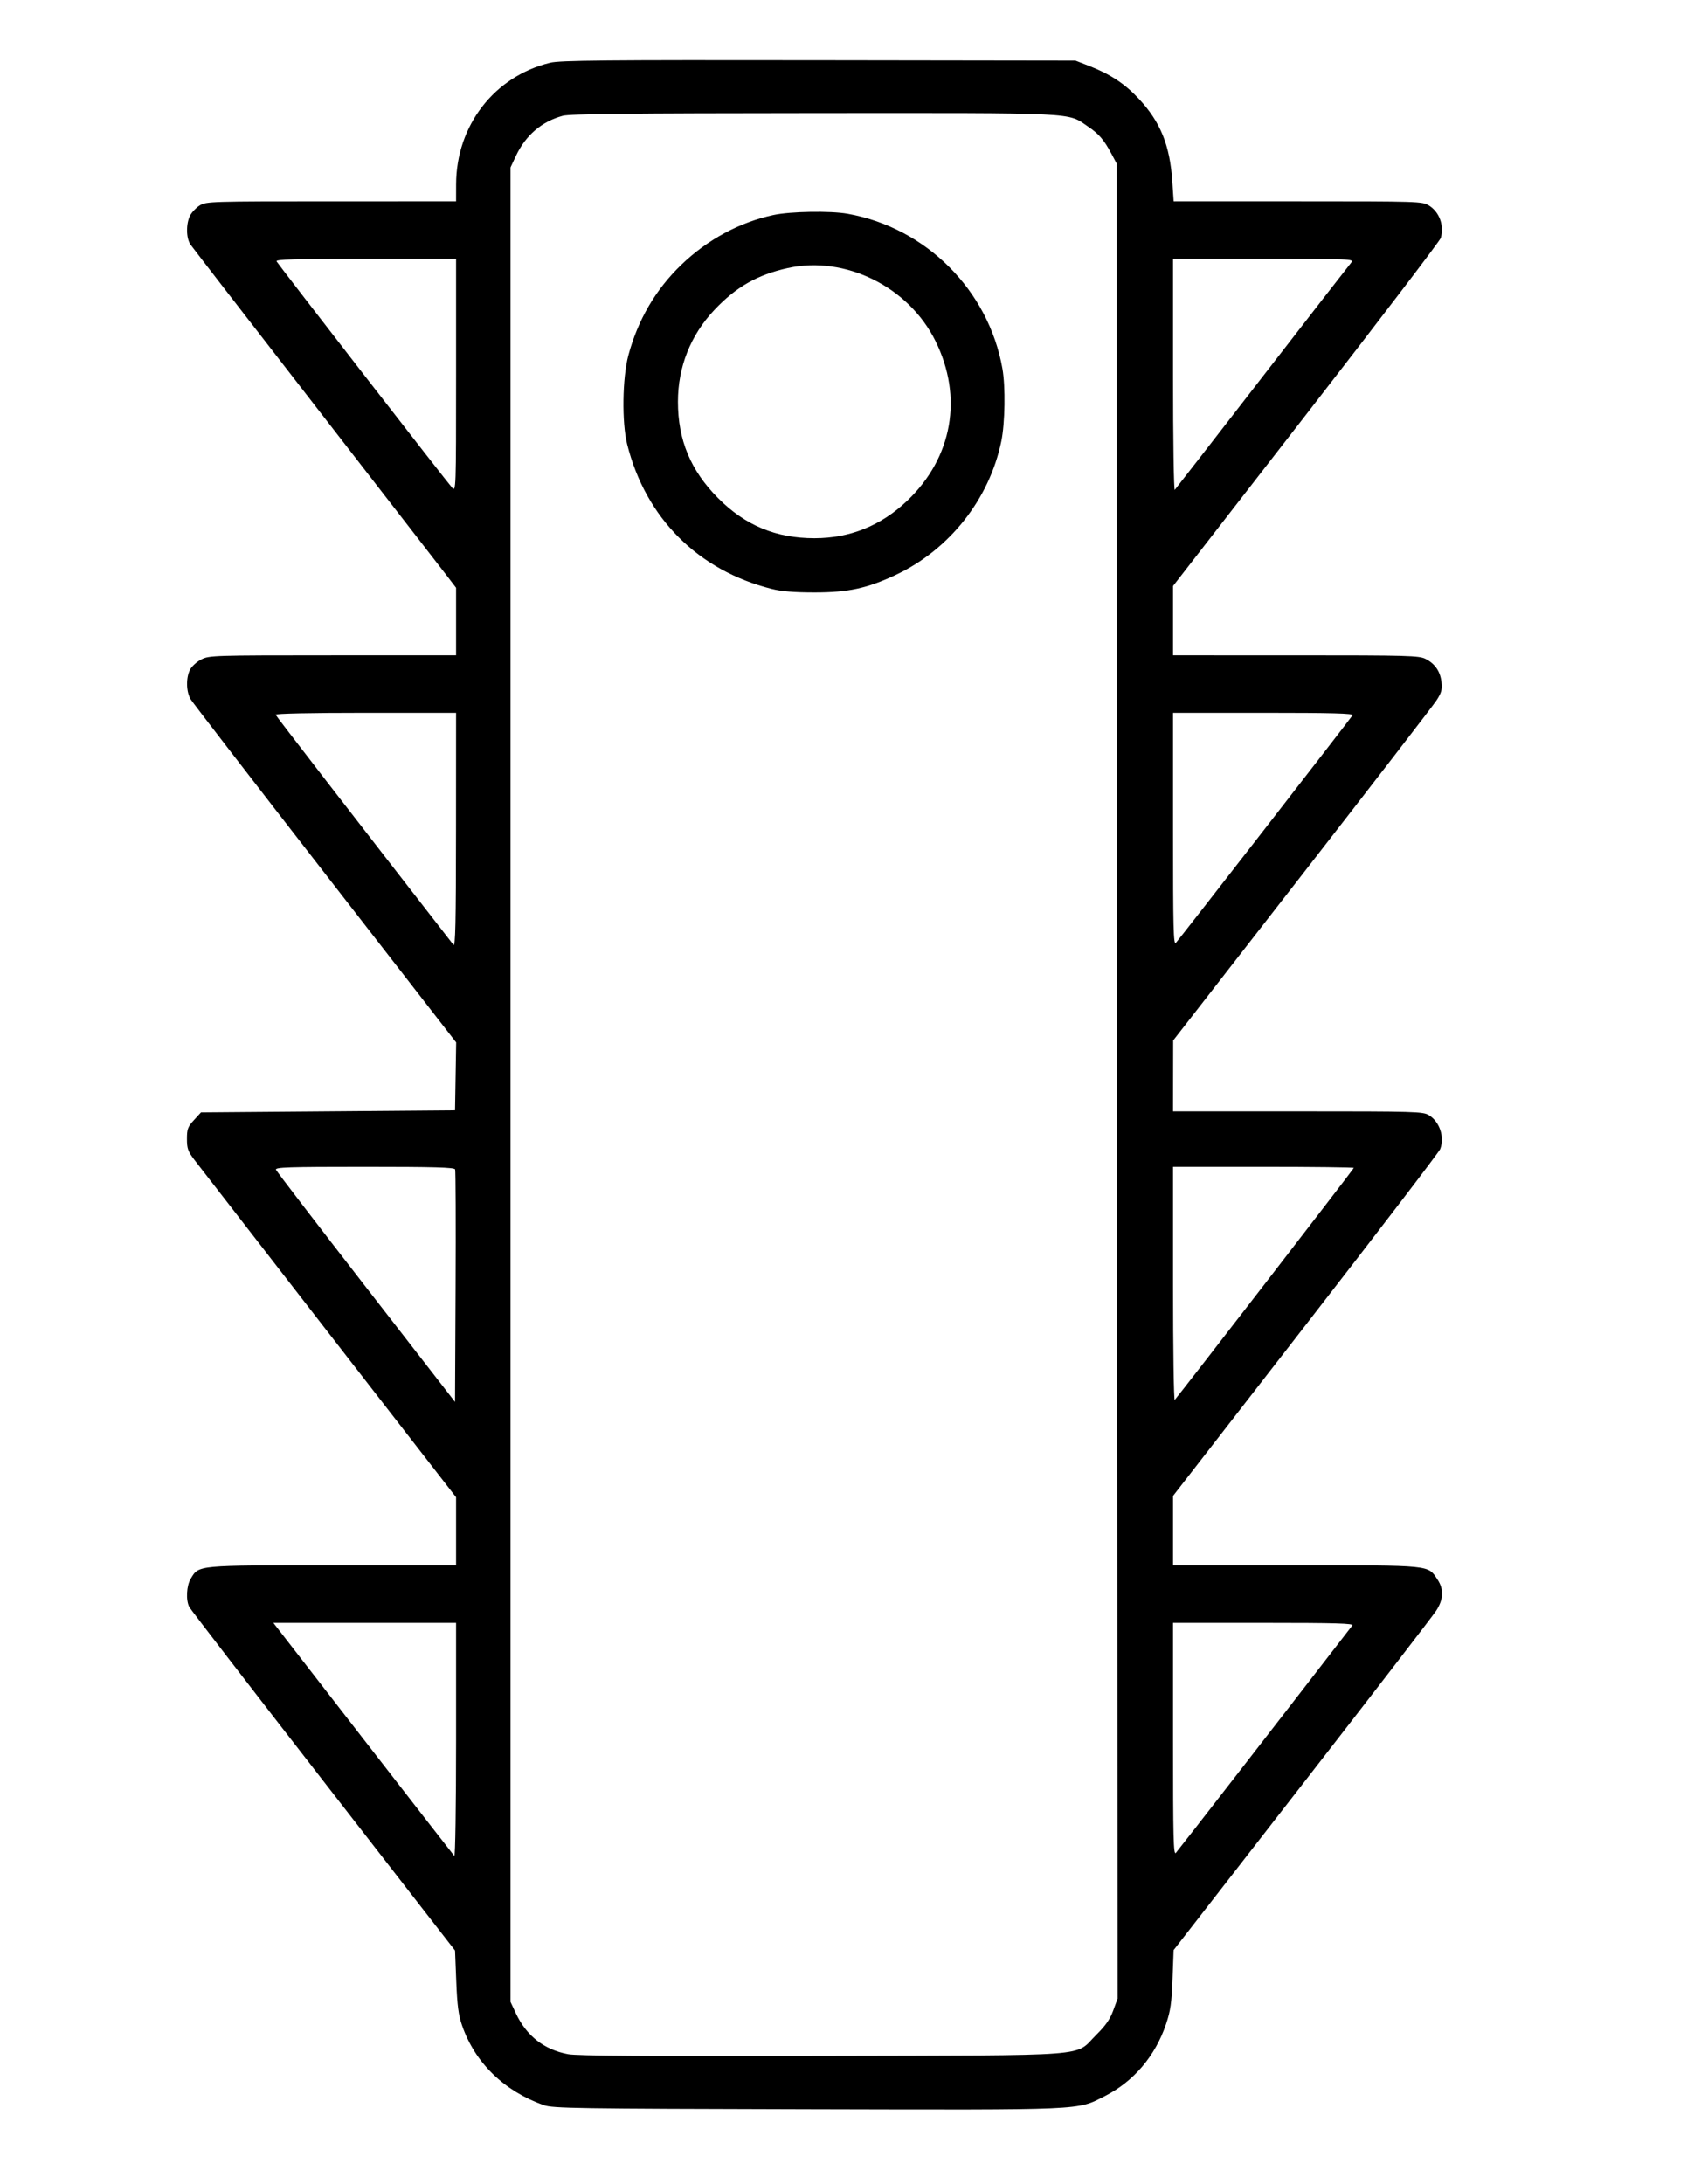 <svg xmlns="http://www.w3.org/2000/svg" width="828" height="1063" viewBox="0 0 828 1063" version="1.1">
	<path d="M 267.725 30.554 C 240.576 37.186, 222.066 61.157, 222.015 89.750 L 222 98 161.250 98.004 C 102.761 98.007, 100.381 98.080, 97.299 99.960 C 95.538 101.033, 93.400 103.259, 92.549 104.906 C 90.492 108.883, 90.571 115.934, 92.707 119.027 C 93.646 120.387, 120.777 155.475, 152.997 197 C 185.218 238.525, 213.924 275.564, 216.790 279.310 L 222 286.120 222 302.560 L 222 319 161.960 319 C 103.796 319, 101.797 319.063, 97.981 321.010 C 95.814 322.115, 93.357 324.343, 92.521 325.960 C 90.439 329.986, 90.603 336.849, 92.870 340.500 C 93.894 342.150, 123.378 380.388, 158.389 425.474 L 222.046 507.447 221.773 523.974 L 221.500 540.500 159.673 541 L 97.845 541.500 94.423 545.235 C 91.403 548.530, 91 549.611, 91 554.409 C 91 559.130, 91.484 560.483, 94.674 564.673 C 96.694 567.328, 126.169 605.351, 160.174 649.170 L 222 728.839 222 745.420 L 222 762 161.901 762 C 95.386 762, 96.886 761.861, 92.886 768.420 C 90.763 771.901, 90.394 778.996, 92.164 782.316 C 92.805 783.517, 122.167 821.625, 157.414 867 L 221.500 949.500 222.092 964.500 C 222.559 976.346, 223.156 980.867, 224.930 986 C 231.188 1004.111, 245.384 1017.941, 264.720 1024.765 C 269.087 1026.306, 280.149 1026.477, 392.705 1026.749 C 529.669 1027.079, 523.985 1027.327, 537.707 1020.405 C 551.776 1013.308, 562.374 1000.859, 567.609 985.278 C 569.762 978.871, 570.316 975.014, 570.753 963.396 L 571.283 949.292 633.756 868.896 C 668.116 824.678, 697.527 786.499, 699.114 784.054 C 702.677 778.566, 702.878 773.610, 699.730 768.898 C 694.964 761.764, 697.357 762.003, 630.750 762.002 L 571 762 571 745.098 L 571 728.196 635.552 645.025 C 671.056 599.282, 700.531 560.734, 701.052 559.363 C 703.274 553.520, 700.799 546.068, 695.580 542.886 C 692.656 541.103, 689.423 541.007, 631.750 541.004 L 571 541 571.034 523.750 L 571.067 506.500 633.667 426 C 668.097 381.725, 697.590 343.475, 699.207 341 C 701.637 337.281, 702.067 335.743, 701.684 332.136 C 701.126 326.886, 698.554 323.110, 693.929 320.752 C 690.778 319.145, 685.659 319.003, 630.750 319.002 L 571 319 571 302.138 L 571 285.276 635.866 201.703 C 671.543 155.738, 701.012 117.089, 701.353 115.815 C 703.019 109.594, 700.655 103.186, 695.526 100.016 C 692.350 98.053, 690.676 98, 631.782 98 L 571.301 98 570.644 88.250 C 569.463 70.700, 564.908 59.446, 554.419 48.162 C 547.597 40.823, 540.497 36.113, 530.242 32.123 L 523.500 29.500 398.500 29.322 C 293.859 29.173, 272.559 29.373, 267.725 30.554 M 273.929 56.367 C 263.701 59.125, 255.825 65.883, 251.101 75.954 L 248.500 81.500 248.500 528 L 248.500 974.500 251.135 980.120 C 256.259 991.048, 264.819 997.745, 276.500 999.964 C 280.837 1000.788, 315.076 1001.020, 400 1000.802 C 535.045 1000.454, 522.650 1001.402, 533.603 990.579 C 538.173 986.064, 540.303 983.008, 541.882 978.701 L 544.009 972.901 543.754 526.201 L 543.500 79.500 541.118 75.031 C 537.382 68.023, 534.984 65.228, 529.550 61.552 C 519.350 54.651, 526.384 54.993, 396.068 55.067 C 306.228 55.119, 277.422 55.426, 273.929 56.367 M 376.516 104.659 C 359.984 108.201, 344.403 116.615, 331.653 128.884 C 319.133 140.931, 310.491 155.717, 305.867 173 C 302.939 183.943, 302.643 205.714, 305.278 216.237 C 314.283 252.198, 339.802 277.717, 375.763 286.722 C 380.483 287.904, 386.691 288.409, 396.500 288.408 C 412.791 288.407, 422.032 286.420, 435.844 279.951 C 462.104 267.649, 481.595 243.021, 487.412 214.792 C 489.229 205.971, 489.500 188.188, 487.949 179.434 C 481.186 141.250, 450.750 110.814, 412.566 104.051 C 404.171 102.564, 384.767 102.892, 376.516 104.659 M 134.630 127.250 C 135.891 129.358, 218.115 235.368, 220.121 237.472 C 221.961 239.403, 222 238.265, 222 182.722 L 222 126 177.941 126 C 142.961 126, 134.036 126.258, 134.630 127.250 M 571 182.700 C 571 214.022, 571.381 238.975, 571.852 238.450 C 572.321 237.928, 591.512 213.200, 614.498 183.500 C 637.485 153.800, 656.971 128.713, 657.801 127.750 C 659.235 126.087, 657.115 126, 615.155 126 L 571 126 571 182.700 M 383.500 130.482 C 368.630 133.761, 358.226 139.706, 347.638 150.973 C 336.095 163.256, 330 178.660, 330 195.550 C 330 214.189, 336.164 229.013, 349.500 242.443 C 362.726 255.764, 377.698 262, 396.450 262 C 413.784 262, 428.928 255.867, 441.683 243.681 C 463.684 222.661, 468.860 193.325, 455.380 166.043 C 442.301 139.571, 411.464 124.316, 383.500 130.482 M 134.167 347.934 C 134.424 348.655, 170.605 395.474, 220.718 459.933 C 221.680 461.170, 221.943 449.449, 221.968 404.250 L 222 347 177.917 347 C 151.024 347, 133.963 347.364, 134.167 347.934 M 571 403.714 C 571 452.248, 571.201 460.217, 572.394 458.964 C 573.959 457.320, 657.265 349.998, 658.395 348.169 C 658.943 347.284, 648.431 347, 615.059 347 L 571 347 571 403.714 M 134.328 569.412 C 134.626 570.188, 154.361 595.938, 178.185 626.634 L 221.500 682.445 221.760 626.473 C 221.903 595.688, 221.804 569.938, 221.541 569.250 C 221.169 568.276, 211.413 568, 177.424 568 C 140.258 568, 133.866 568.209, 134.328 569.412 M 571 625.200 C 571 656.660, 571.375 681.973, 571.834 681.450 C 574.634 678.260, 659 568.975, 659 568.537 C 659 568.242, 639.200 568, 615 568 L 571 568 571 625.200 M 176.680 846.250 C 200.665 877.188, 220.674 902.928, 221.145 903.450 C 221.620 903.977, 222 878.954, 222 847.200 L 222 790 177.536 790 L 133.071 790 176.680 846.250 M 571 846.714 C 571 894.897, 571.207 903.208, 572.376 901.964 C 573.381 900.894, 627.620 830.992, 658.281 791.250 C 659.049 790.254, 650.268 790, 615.122 790 L 571 790 571 846.714" stroke="none" fill="black" fill-rule="evenodd"/>
</svg>